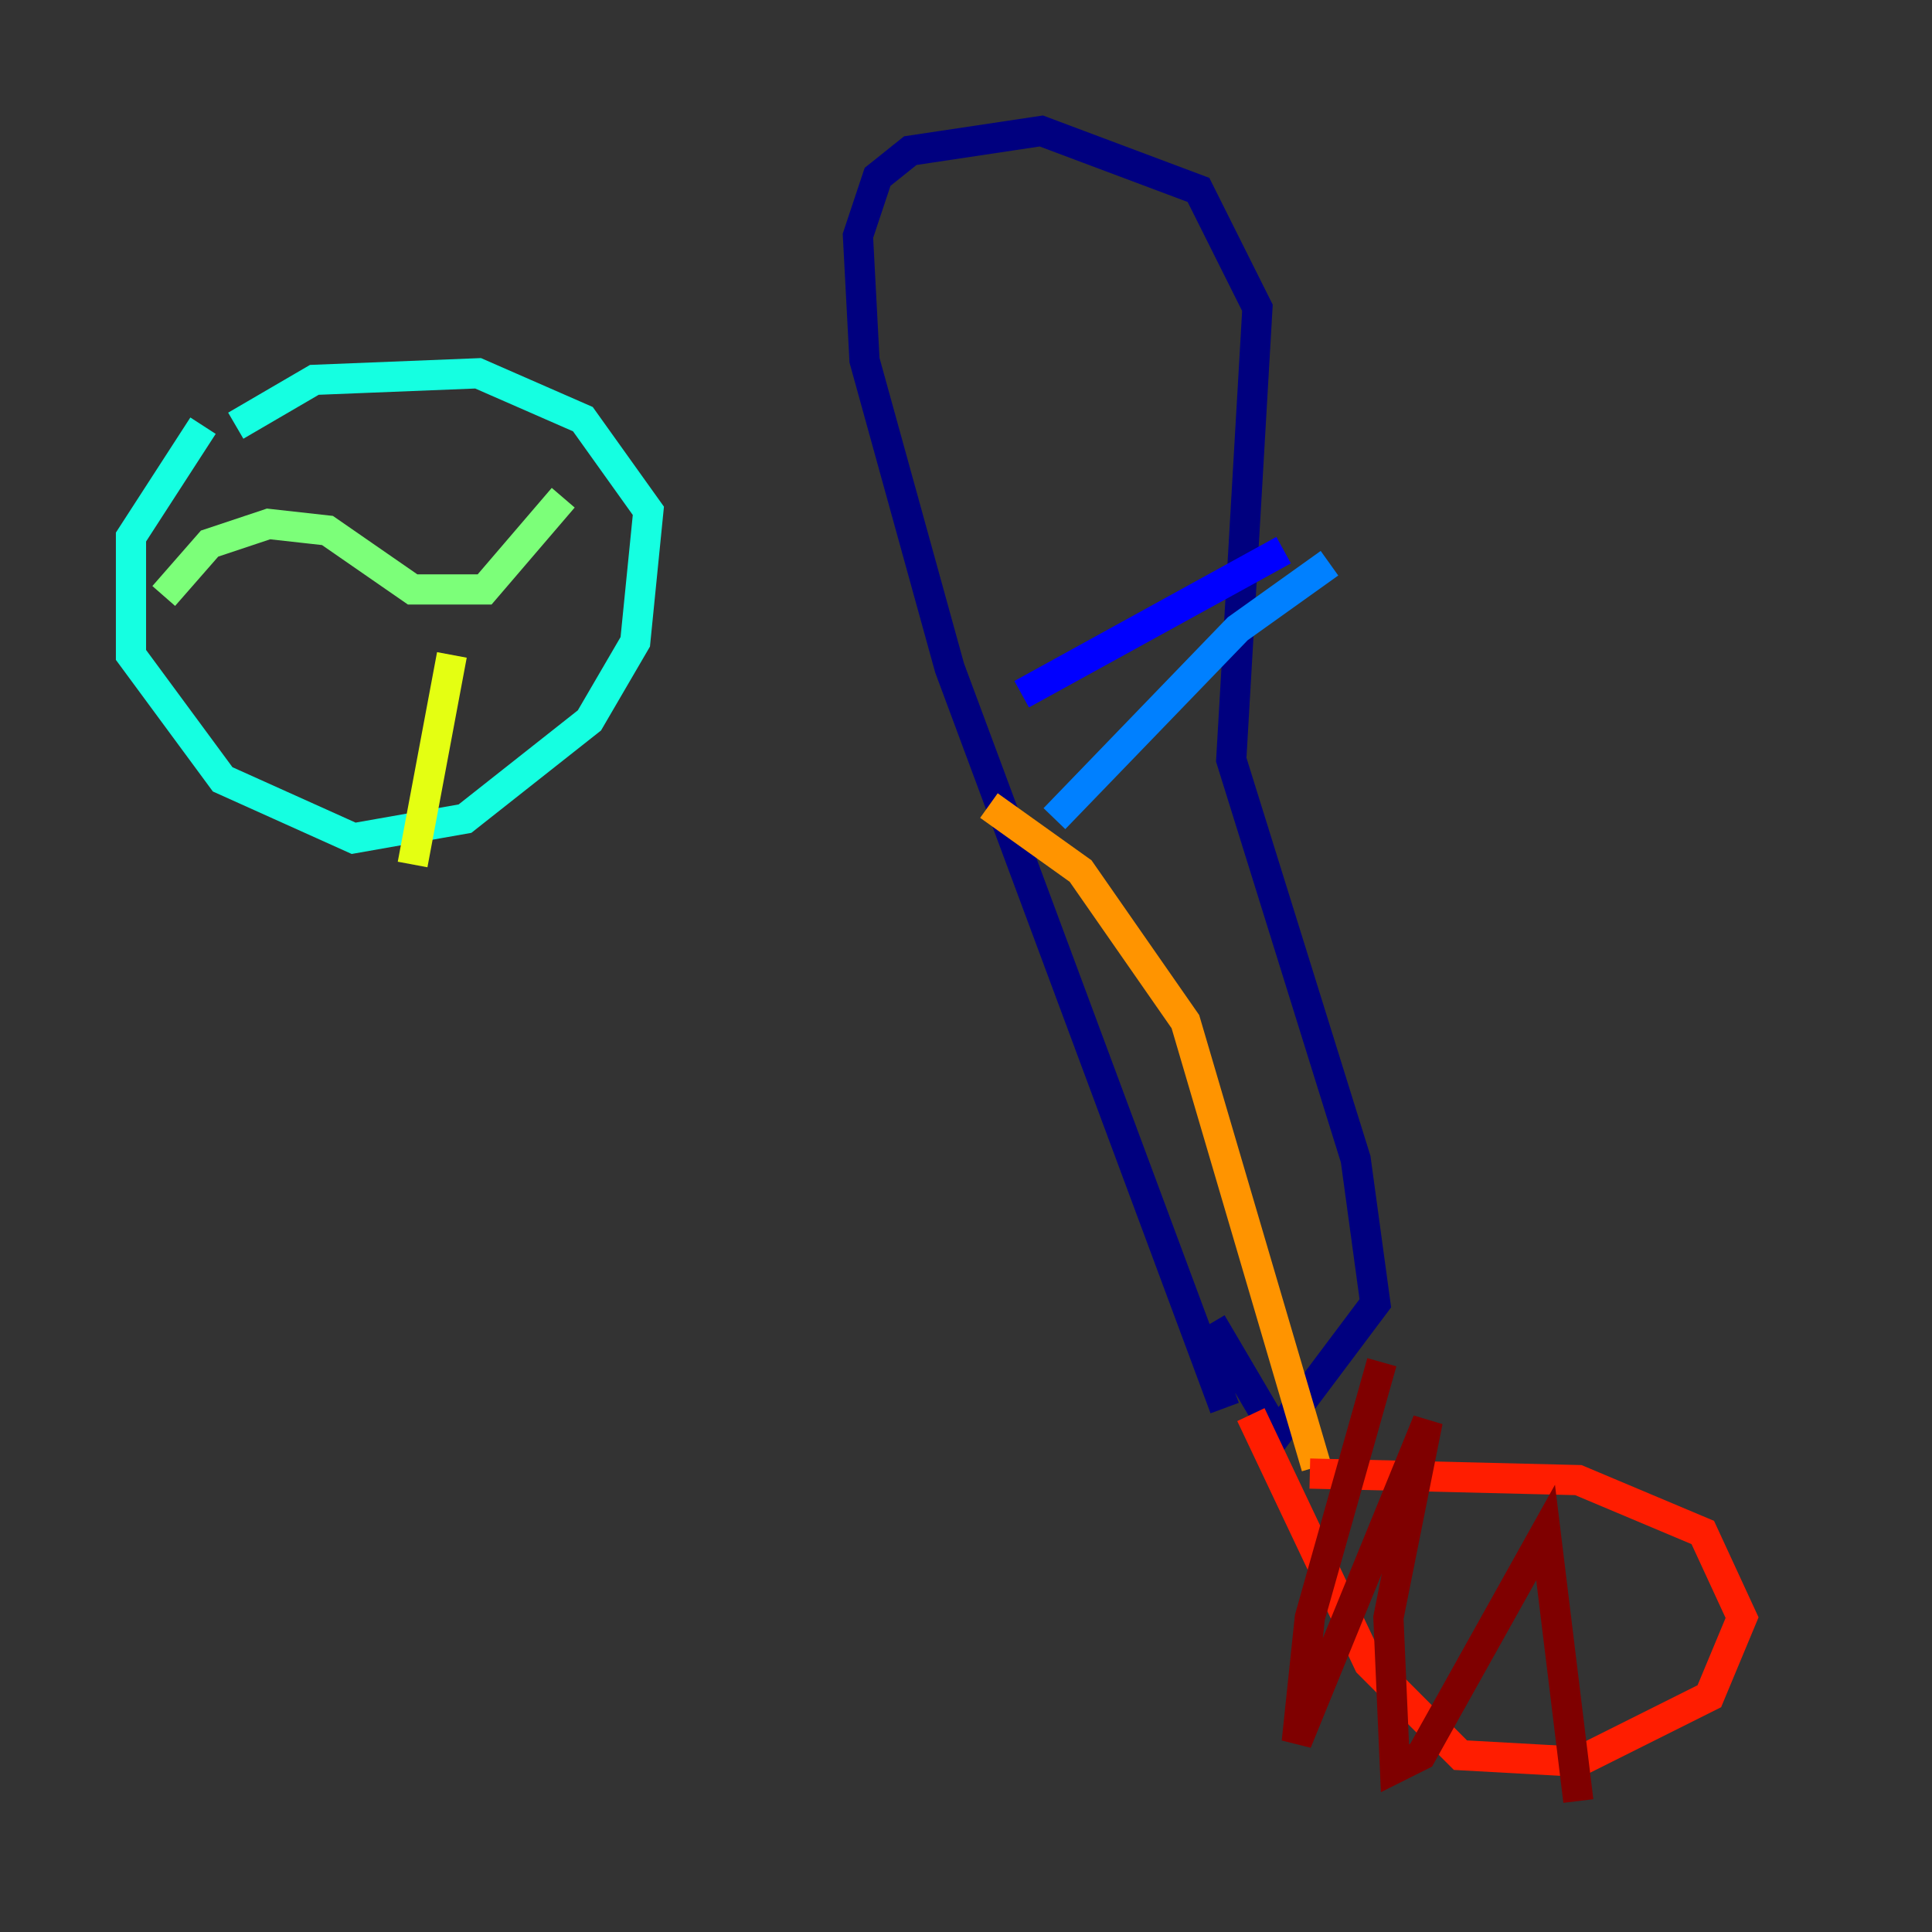 <?xml version="1.0" encoding="utf-8" ?>
<svg baseProfile="tiny" height="128" version="1.2" viewBox="0,0,128,128" width="128" xmlns="http://www.w3.org/2000/svg" xmlns:ev="http://www.w3.org/2001/xml-events" xmlns:xlink="http://www.w3.org/1999/xlink"><rect x="0" y="0" width="128" height="128" fill="#333333" stroke="none"/><defs /><polyline fill="none" points="81.139,93.288 62.915,44.258 57.275,23.864 56.841,15.62 58.142,11.715 60.312,9.98 68.99,8.678 79.403,12.583 83.308,20.393 81.573,50.332 89.817,76.8 91.119,86.346 84.61,95.024 80.271,87.647" stroke="#00007f" stroke-width="2" /><polyline fill="none" points="67.688,45.993 85.044,36.447" stroke="#0000ff" stroke-width="2" /><polyline fill="none" points="69.858,54.237 82.007,41.654 88.081,37.315" stroke="#0080ff" stroke-width="2" /><polyline fill="none" points="13.451,28.203 8.678,35.58 8.678,43.39 14.752,51.634 23.43,55.539 30.807,54.237 39.051,47.729 42.088,42.522 42.956,33.844 38.617,27.77 31.675,24.732 20.827,25.166 15.62,28.203" stroke="#15ffe1" stroke-width="2" /><polyline fill="none" points="10.848,39.485 13.885,36.014 17.79,34.712 21.695,35.146 27.336,39.051 32.108,39.051 37.315,32.976" stroke="#7cff79" stroke-width="2" /><polyline fill="none" points="29.939,43.39 27.336,57.275" stroke="#e4ff12" stroke-width="2" /><polyline fill="none" points="65.519,53.37 71.593,57.709 78.536,67.688 87.214,97.193" stroke="#ff9400" stroke-width="2" /><polyline fill="none" points="82.875,93.722 90.685,110.21 96.759,116.285 104.57,116.719 113.248,112.38 115.417,107.173 112.814,101.532 104.57,98.061 86.78,97.627" stroke="#ff1d00" stroke-width="2" /><polyline fill="none" points="91.552,90.251 86.78,107.173 85.912,115.417 94.59,94.156 91.986,107.173 92.42,117.153 94.156,116.285 102.4,101.532 104.57,119.322" stroke="#7f0000" stroke-width="2" /></svg>